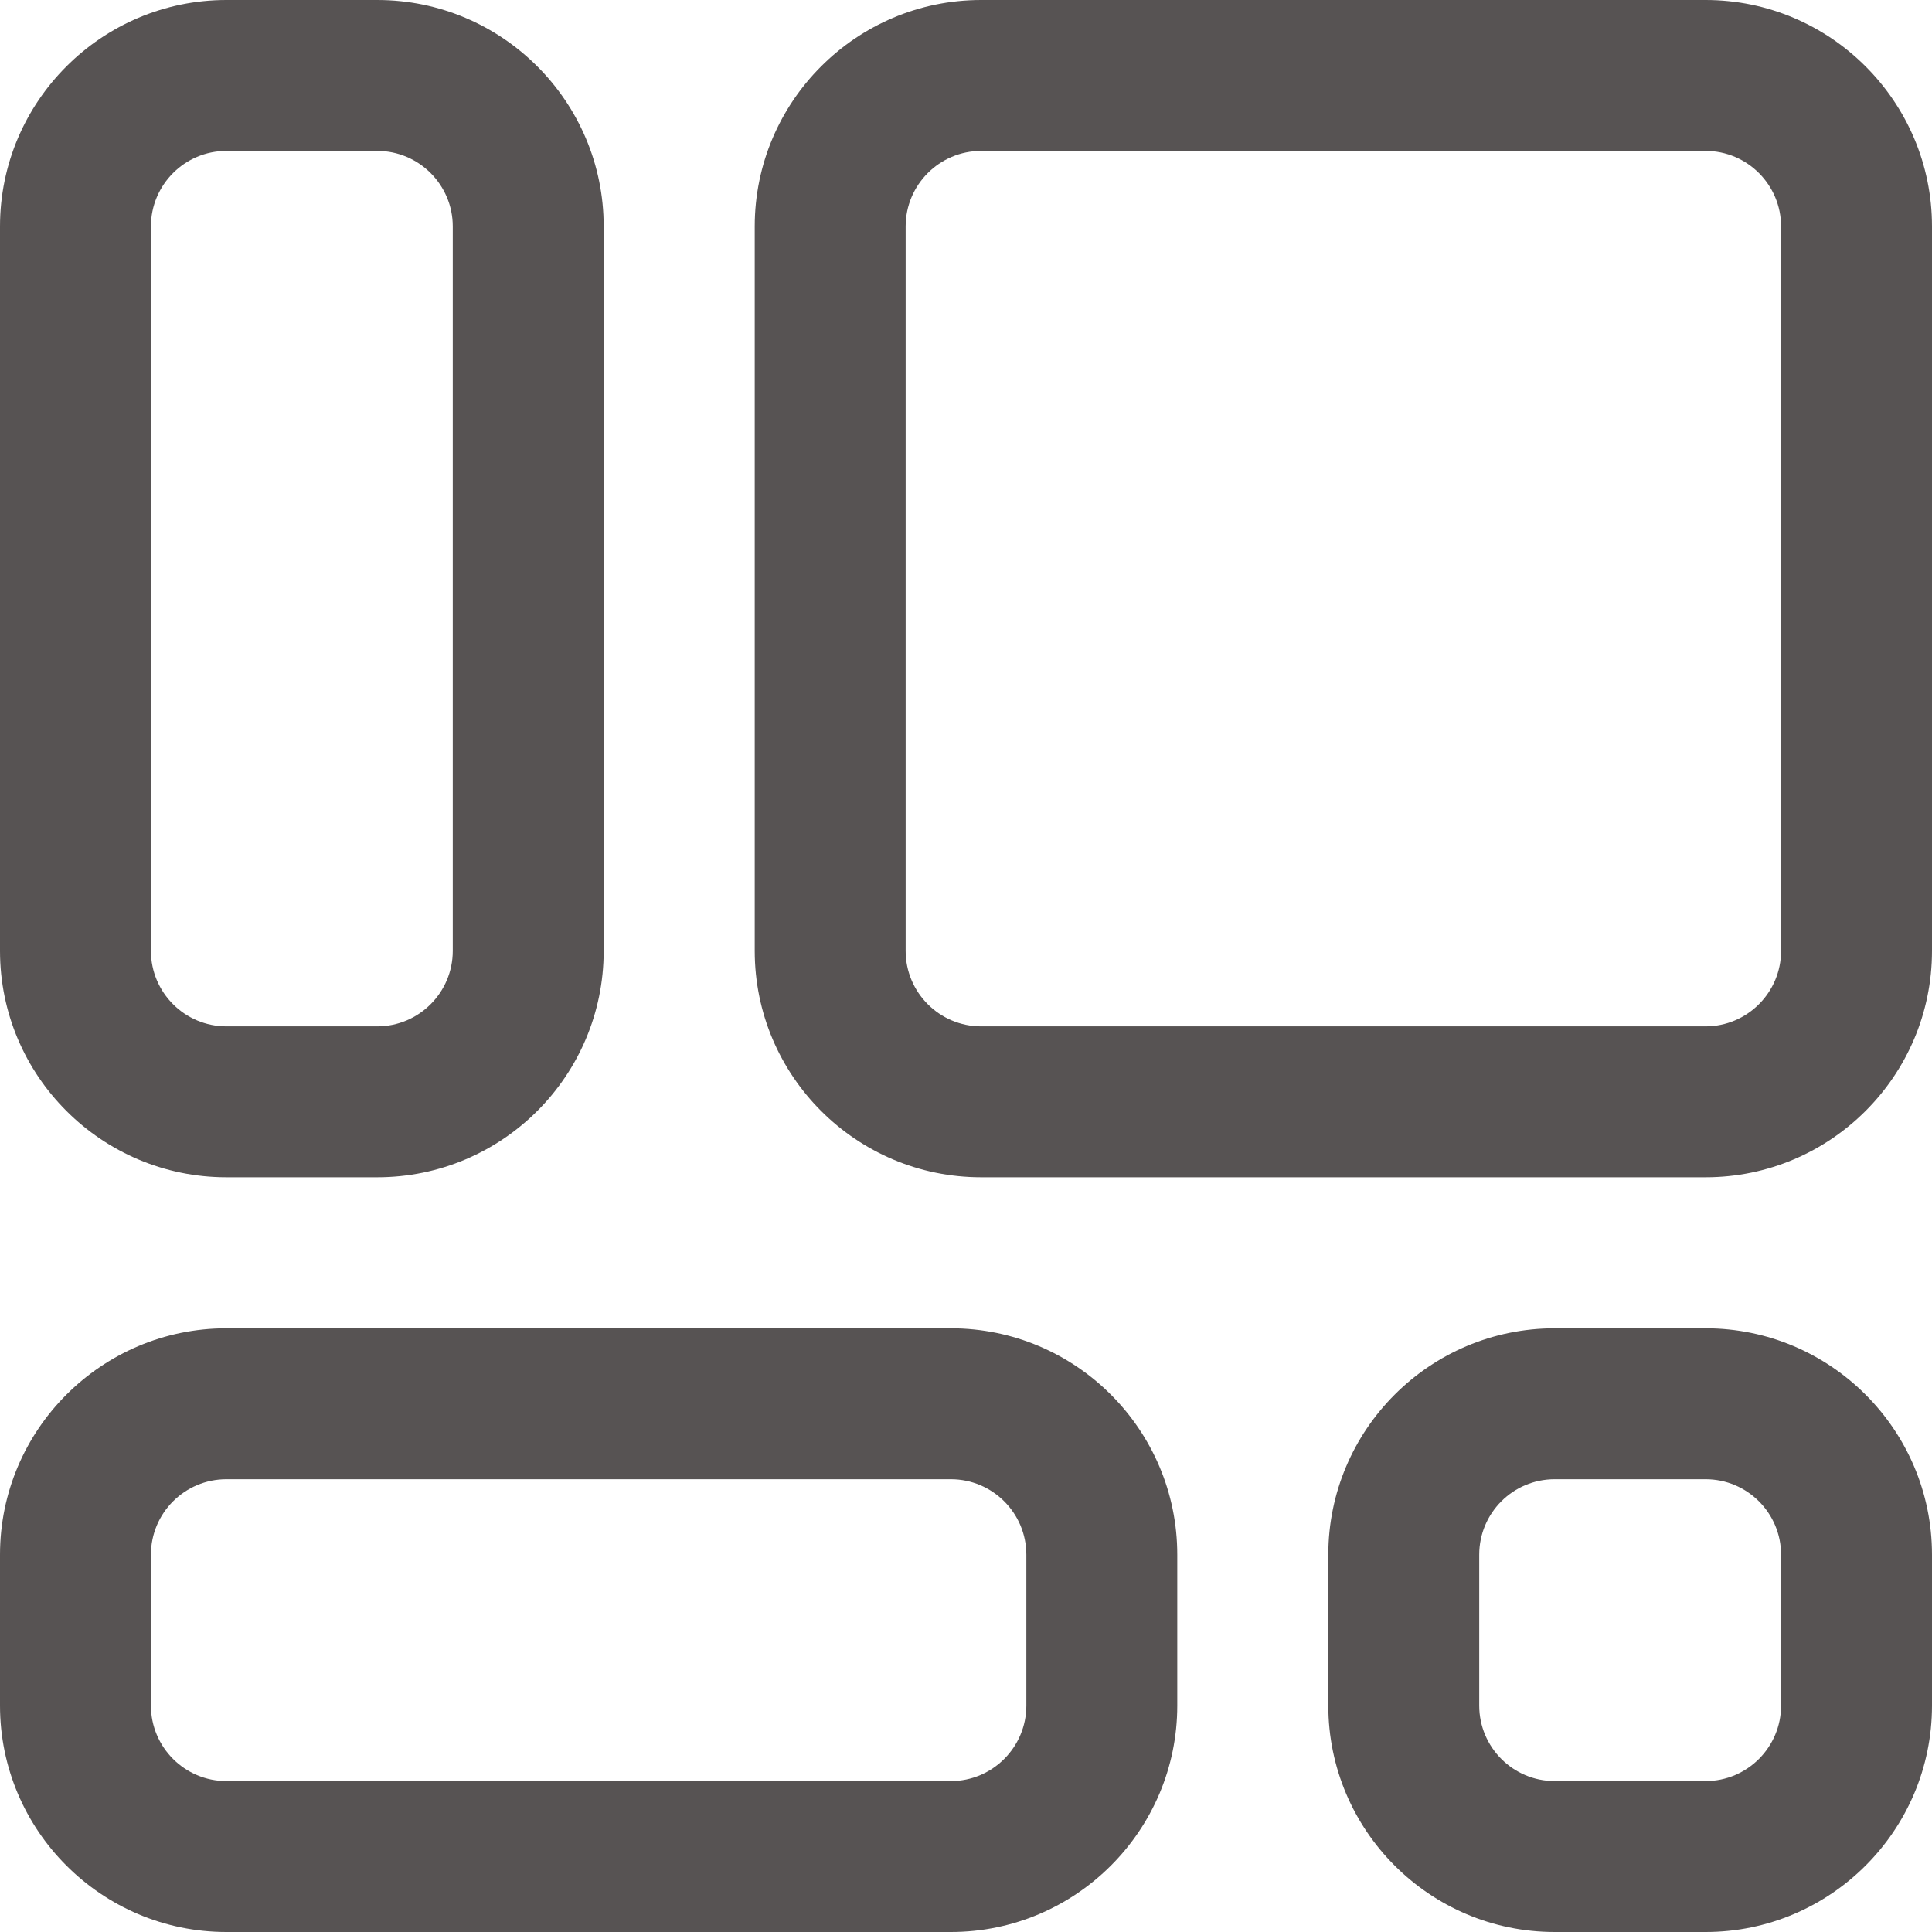 <svg width="17" height="17" viewBox="0 0 17 17" fill="none" xmlns="http://www.w3.org/2000/svg">
<path d="M3.32 10.359H1.992C0.894 10.359 0 9.466 0 8.367V1.992C0 0.894 0.894 0 1.992 0H3.32C4.419 0 5.312 0.894 5.312 1.992V8.367C5.312 9.466 4.419 10.359 3.32 10.359ZM1.992 1.328C1.626 1.328 1.328 1.626 1.328 1.992V8.367C1.328 8.733 1.626 9.031 1.992 9.031H3.32C3.686 9.031 3.984 8.733 3.984 8.367V1.992C3.984 1.626 3.686 1.328 3.32 1.328H1.992Z" fill="#575353"/>
<path d="M8.367 17H1.992C0.894 17 0 16.106 0 15.008V13.68C0 12.581 0.894 11.688 1.992 11.688H8.367C9.466 11.688 10.359 12.581 10.359 13.68V15.008C10.359 16.106 9.466 17 8.367 17ZM1.992 13.016C1.626 13.016 1.328 13.313 1.328 13.68V15.008C1.328 15.374 1.626 15.672 1.992 15.672H8.367C8.733 15.672 9.031 15.374 9.031 15.008V13.68C9.031 13.313 8.733 13.016 8.367 13.016H1.992Z" fill="#575353"/>
<path d="M15.008 17H13.68C12.581 17 11.688 16.106 11.688 15.008V13.68C11.688 12.581 12.581 11.688 13.68 11.688H15.008C16.106 11.688 17 12.581 17 13.68V15.008C17 16.106 16.106 17 15.008 17ZM13.68 13.016C13.313 13.016 13.016 13.313 13.016 13.68V15.008C13.016 15.374 13.313 15.672 13.68 15.672H15.008C15.374 15.672 15.672 15.374 15.672 15.008V13.68C15.672 13.313 15.374 13.016 15.008 13.016H13.68Z" fill="#575353"/>
<path d="M15.008 10.359H8.633C7.534 10.359 6.641 9.466 6.641 8.367V1.992C6.641 0.894 7.534 0 8.633 0H15.008C16.106 0 17 0.894 17 1.992V8.367C17 9.466 16.106 10.359 15.008 10.359ZM8.633 1.328C8.267 1.328 7.969 1.626 7.969 1.992V8.367C7.969 8.733 8.267 9.031 8.633 9.031H15.008C15.374 9.031 15.672 8.733 15.672 8.367V1.992C15.672 1.626 15.374 1.328 15.008 1.328H8.633Z" fill="#575353"/>
</svg>
